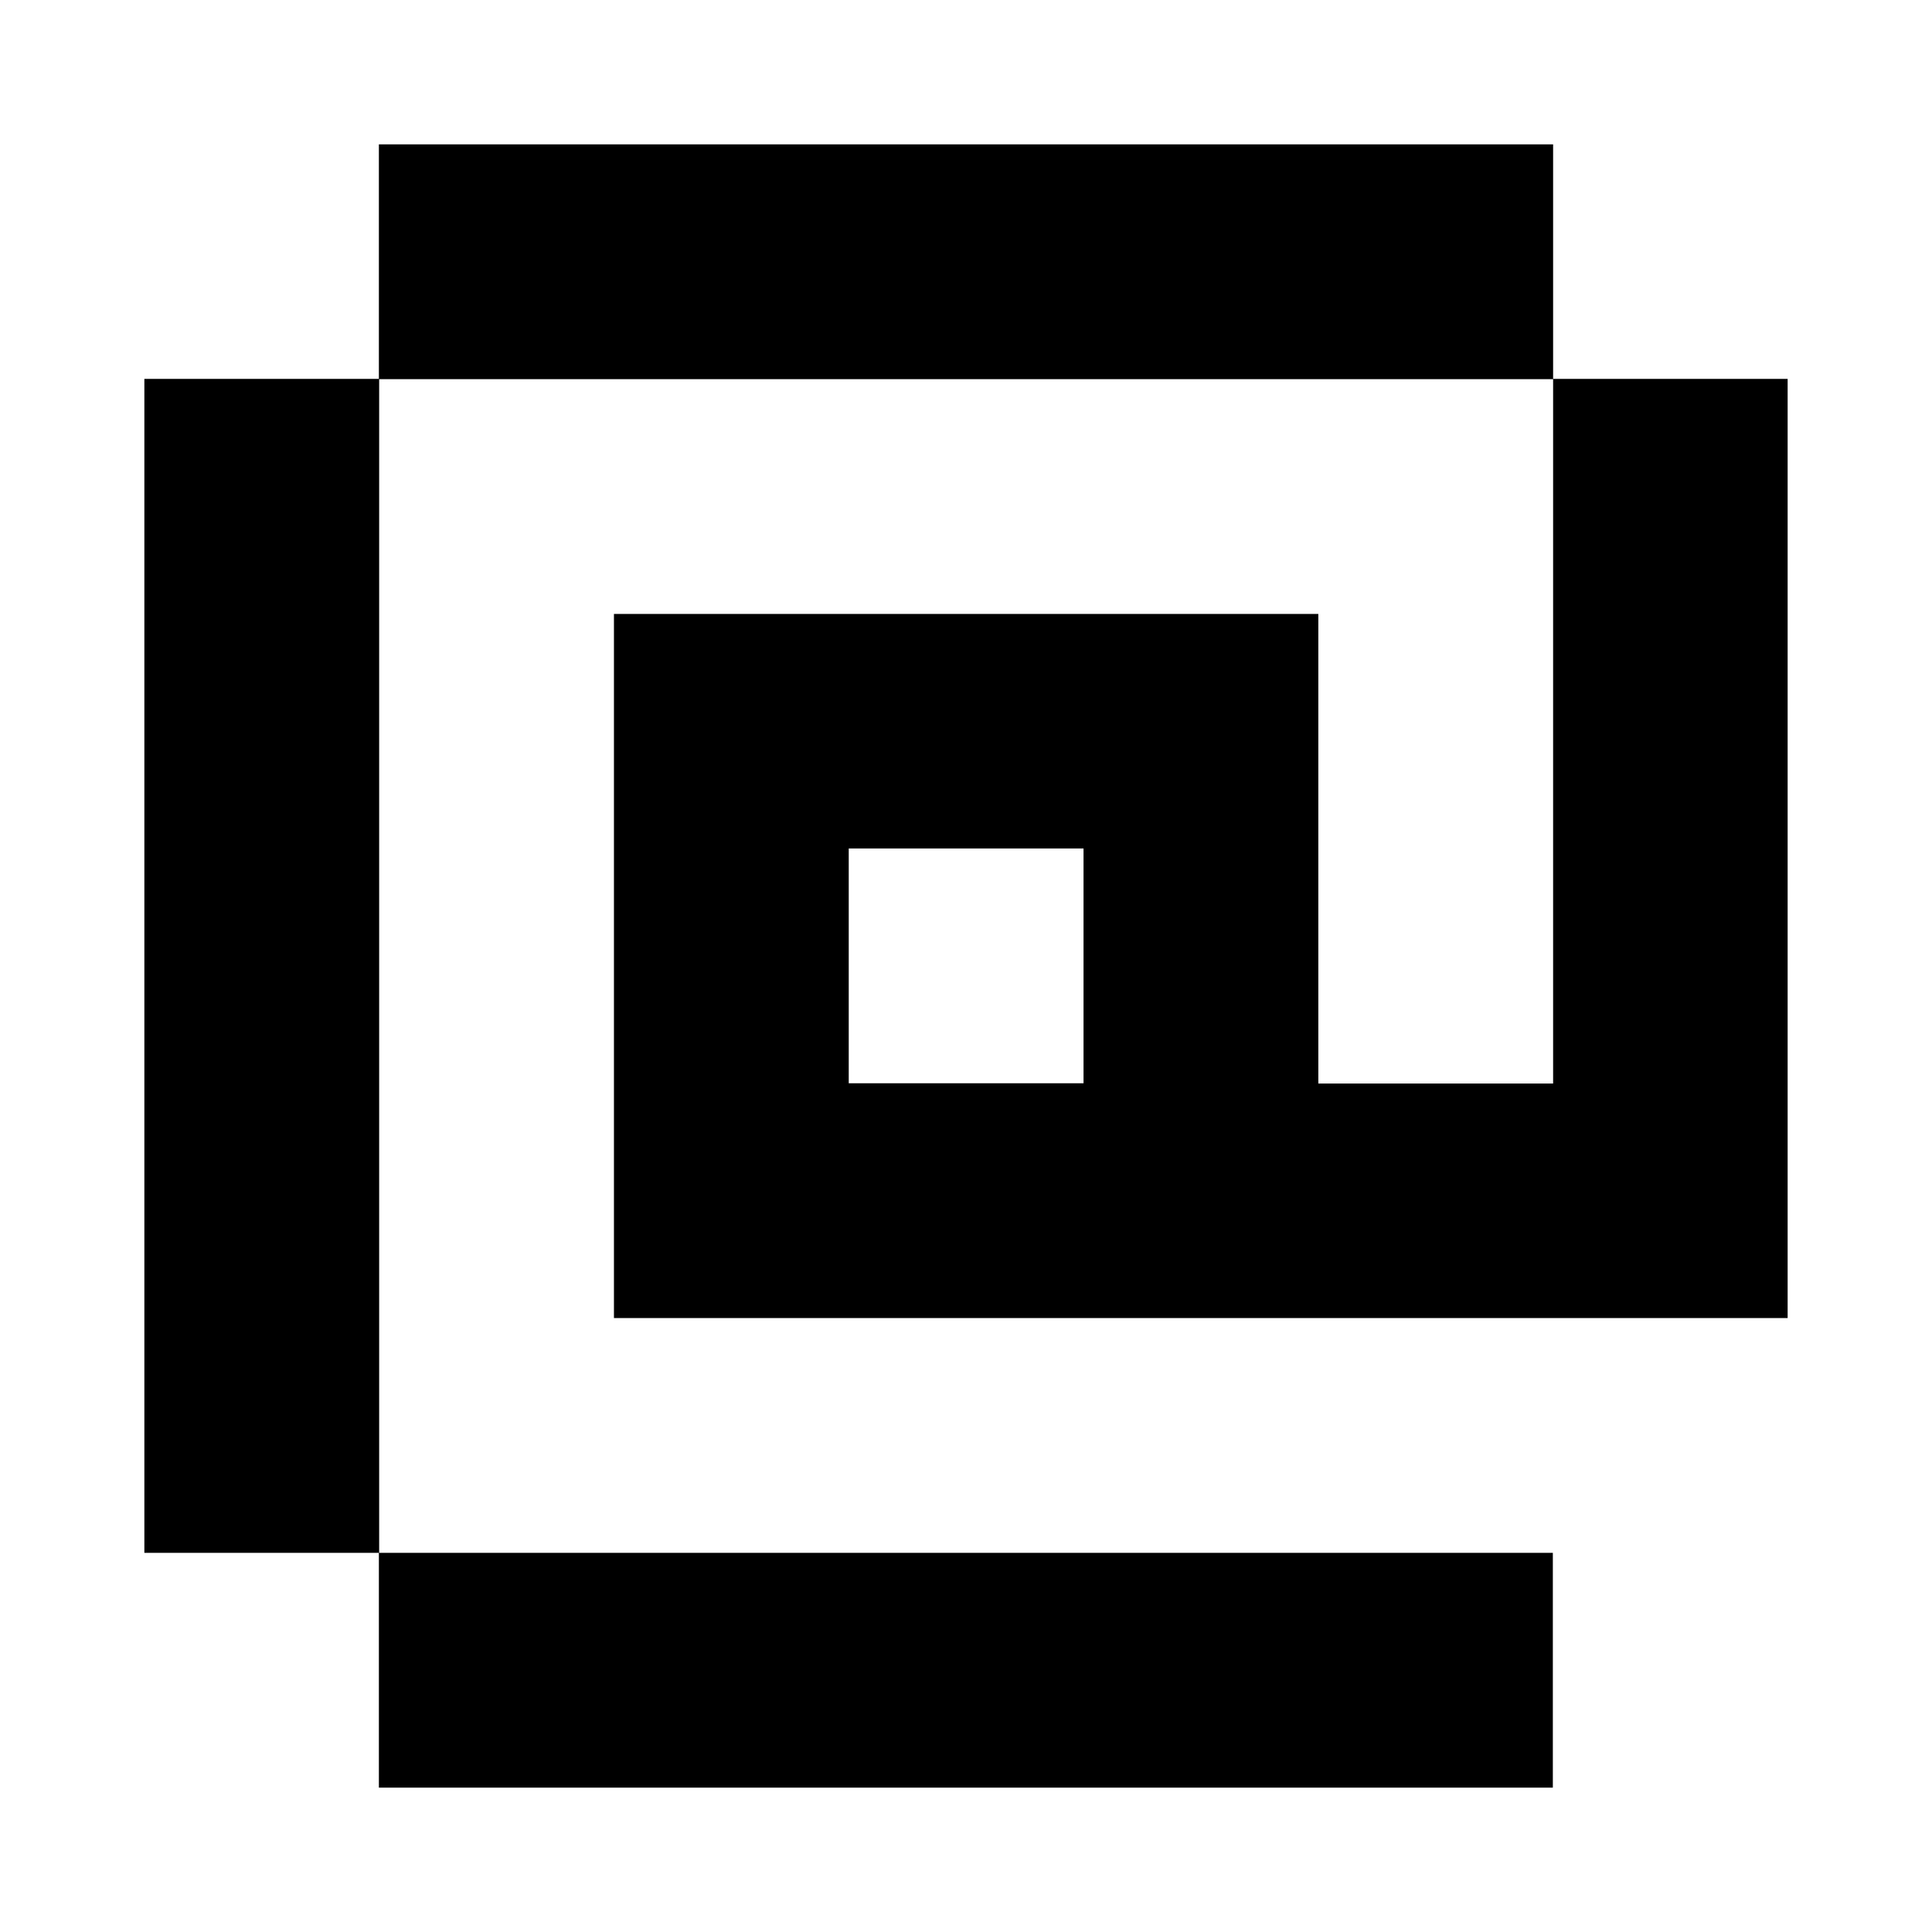 <?xml version="1.0" encoding="utf-8"?>
<!-- Generator: Adobe Illustrator 25.4.2, SVG Export Plug-In . SVG Version: 6.00 Build 0)  -->
<svg version="1.1" id="Layer_1" xmlns="http://www.w3.org/2000/svg" xmlns:xlink="http://www.w3.org/1999/xlink" x="0px" y="0px"
	 viewBox="0 0 720 720" style="enable-background:new 0 0 720 720;" xml:space="preserve">
<g>
	<path d="M53.8,141.2h87.5v437.5H53.8V141.2z M578.8,53.8v87.5H141.2V53.8H578.8z M141.2,666.2v-87.5h437.5v87.5H141.2z
		 M666.2,141.2v350H228.8V228.8h262.5v175h87.5V141.2H666.2z M403.8,316.2h-87.5v87.5h87.5V316.2z"/>
</g>
</svg>
